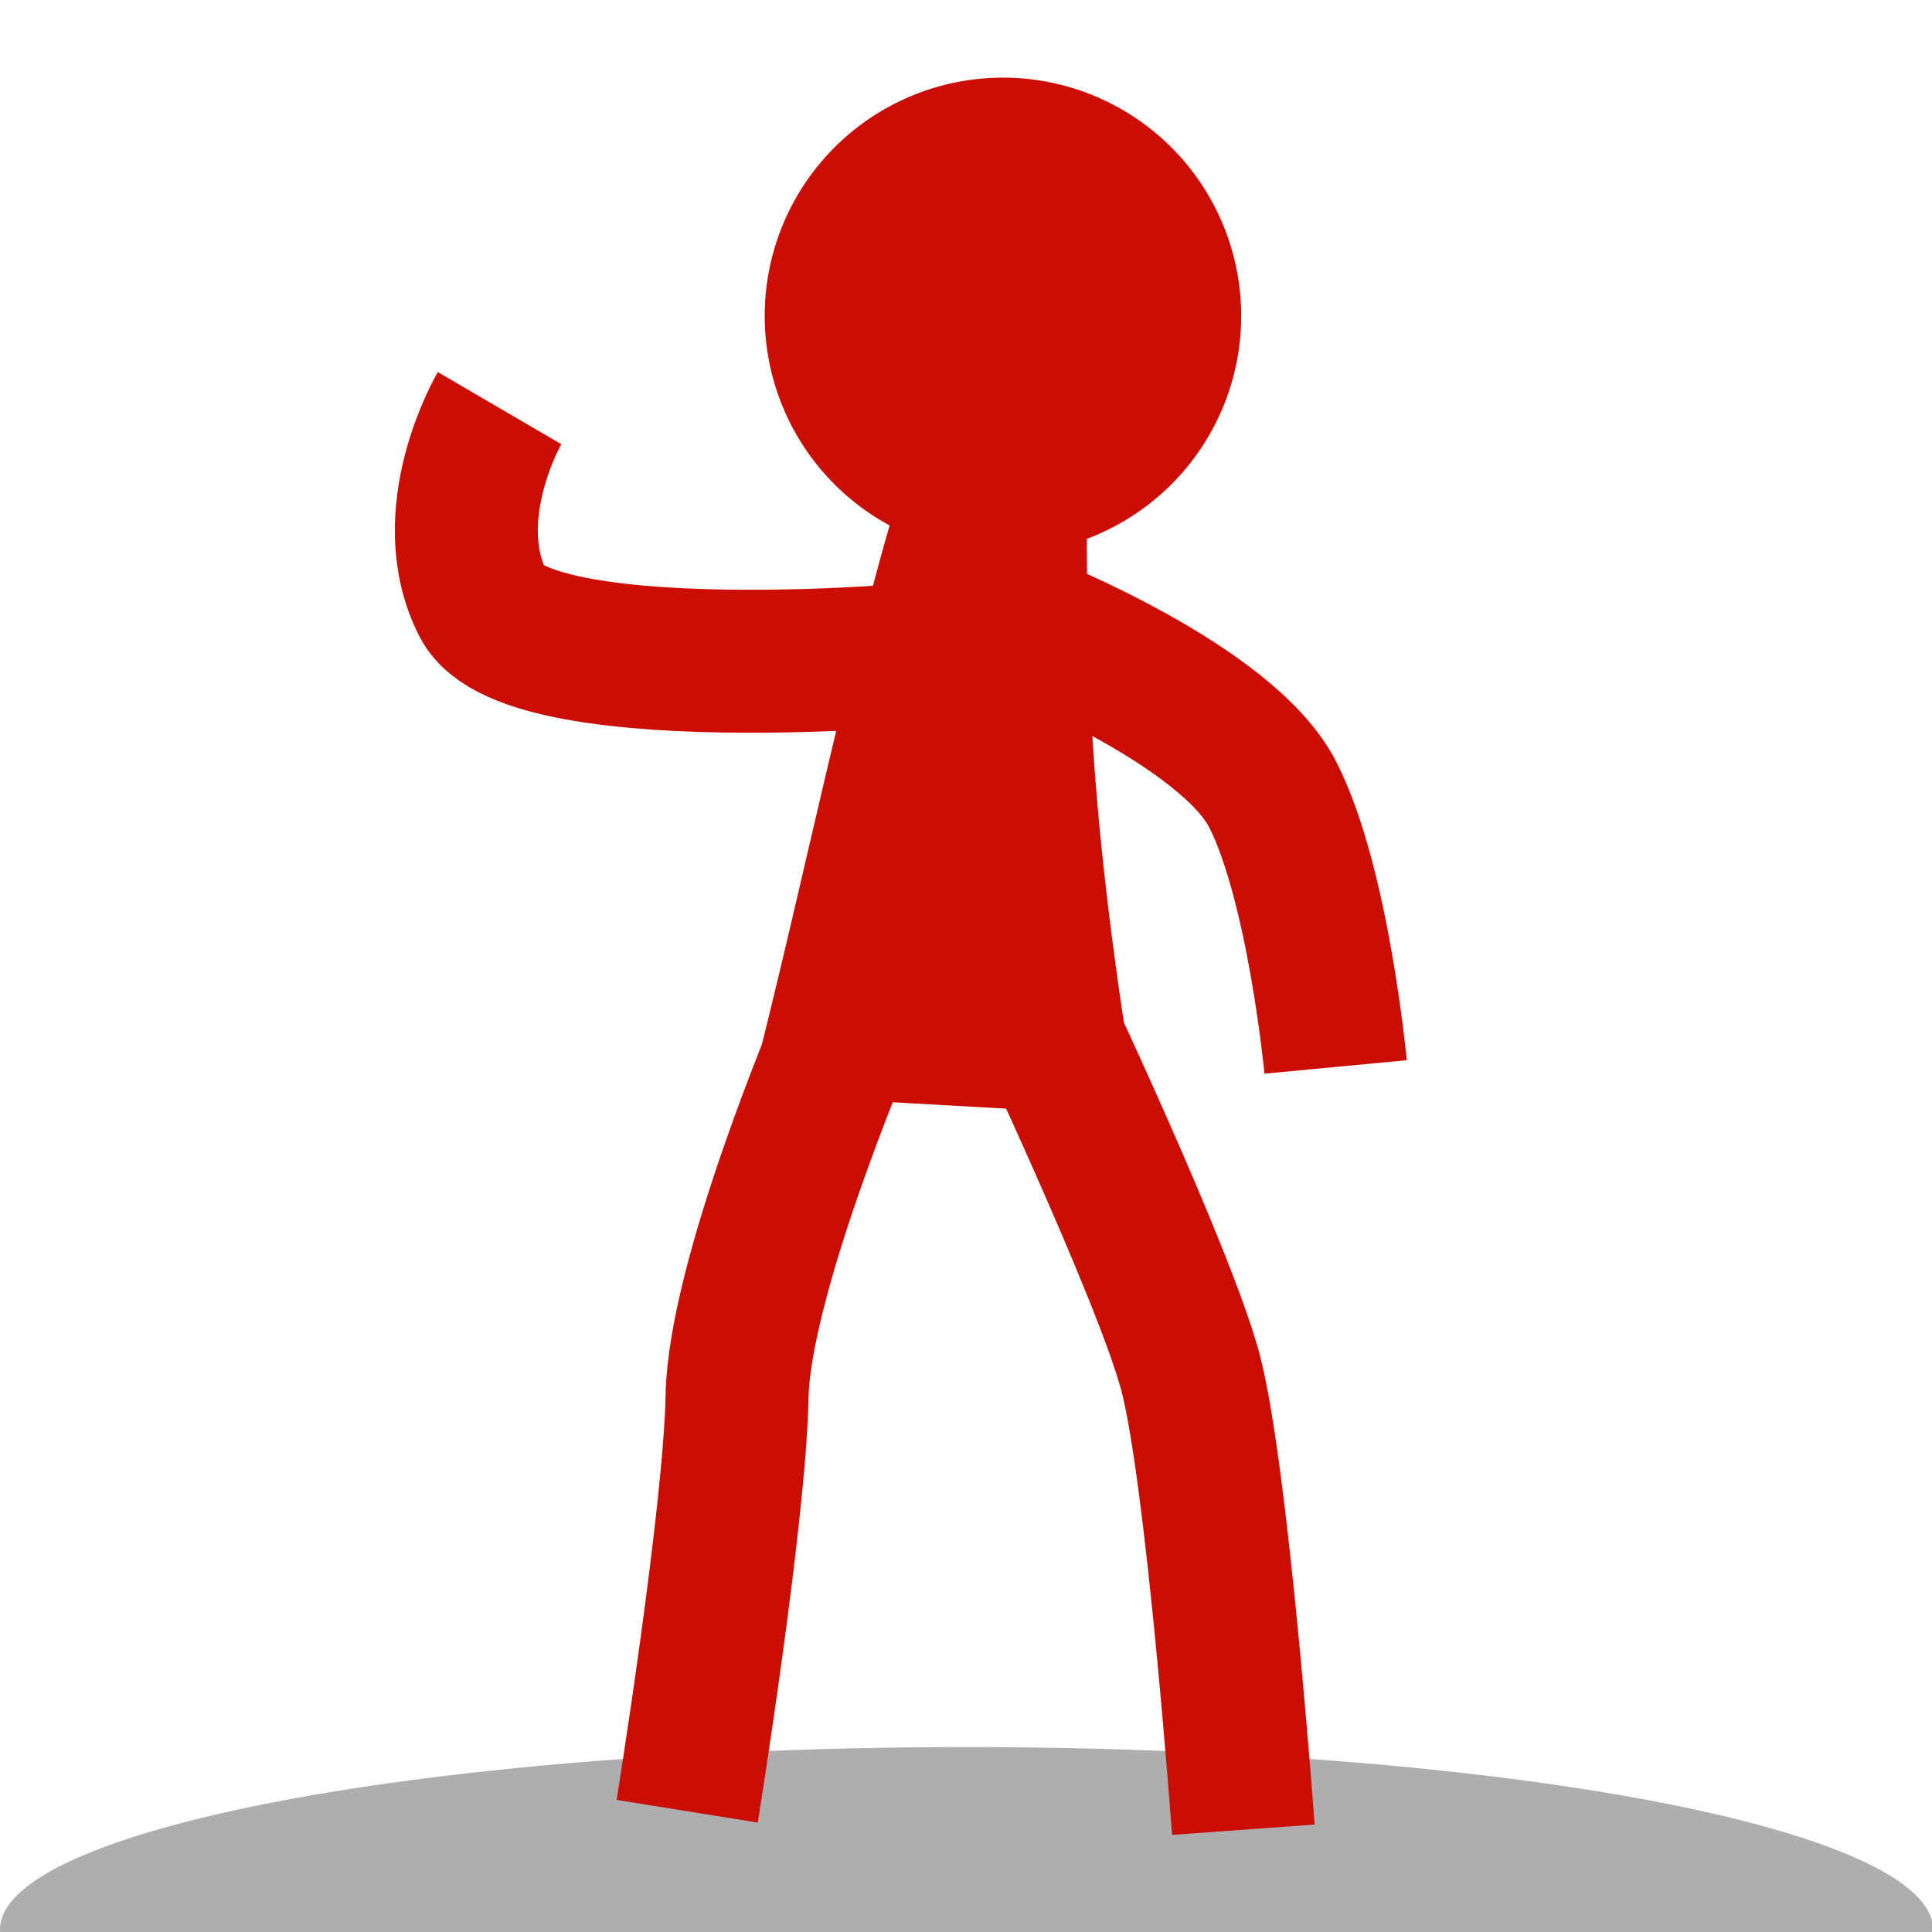 <?xml version="1.0" encoding="UTF-8" standalone="no"?>
<!-- Created with Inkscape (http://www.inkscape.org/) -->

<svg
   xmlns:dc="http://purl.org/dc/elements/1.1/"
   xmlns:cc="http://creativecommons.org/ns#"
   xmlns:rdf="http://www.w3.org/1999/02/22-rdf-syntax-ns#"
   xmlns:svg="http://www.w3.org/2000/svg"
   xmlns="http://www.w3.org/2000/svg"
   xmlns:sodipodi="http://sodipodi.sourceforge.net/DTD/sodipodi-0.dtd"
   xmlns:inkscape="http://www.inkscape.org/namespaces/inkscape"
   id="svg3151"
   version="1.1"
   inkscape:version="0.48.2 r9819"
   width="16"
   height="16"
   sodipodi:docname="button_ok.svg"
   inkscape:export-filename="/home/augustus/test/chrome-gottago/button_ok.png"
   inkscape:export-xdpi="793.06079"
   inkscape:export-ydpi="793.06079">
  <defs
     id="defs3155" />
  <sodipodi:namedview
     pagecolor="#ffffff"
     bordercolor="#666666"
     borderopacity="1"
     objecttolerance="10"
     gridtolerance="10"
     guidetolerance="10"
     inkscape:pageopacity="0"
     inkscape:pageshadow="2"
     inkscape:window-width="1274"
     inkscape:window-height="734"
     id="namedview3153"
     showgrid="true"
     inkscape:snap-global="false"
     inkscape:zoom="32.6875"
     inkscape:cx="5.7985468"
     inkscape:cy="8"
     inkscape:window-x="0"
     inkscape:window-y="0"
     inkscape:window-maximized="1"
     inkscape:current-layer="svg3151">
    <inkscape:grid
       type="xygrid"
       id="grid3943" />
  </sodipodi:namedview>
  <path
     sodipodi:type="arc"
     style="opacity:0.525;fill:#666666;fill-opacity:1;stroke:none"
     id="path3941"
     sodipodi:cx="8.1529636"
     sodipodi:cy="16.107075"
     sodipodi:rx="8.1835566"
     sodipodi:ry="1.6367112"
     d="m 16.337,16.107 a 8.184,1.637 0 1 1 -16.367,0 8.184,1.637 0 1 1 16.367,0 z"
     transform="matrix(0.978,0,0,0.922,0.03,1.144)" />
  <path
     style="fill:#cb0d04;fill-opacity:1;stroke:none"
     d="M 7.59,3.61 9,4 C 9,5.483 9,6.662 9.43,9.243 L 6.205,9.062 C 6.694,7.172 7,5.477 7.59,3.61 z"
     id="path3163"
     inkscape:connector-curvature="0"
     sodipodi:nodetypes="ccccc" />
  <path
     sodipodi:type="arc"
     style="fill:#cb0d04;fill-opacity:1;stroke:none"
     id="path3161"
     sodipodi:cx="7.785851"
     sodipodi:cy="4.206501"
     sodipodi:rx="1.9732313"
     sodipodi:ry="1.9732313"
     d="m 9.759,4.207 a 1.973,1.973 0 1 1 -3.946,0 1.973,1.973 0 1 1 3.946,0 z"
     transform="translate(0.52,-1.591)" />
  <path
     style="fill:none;stroke:#cb0d04;stroke-width:1.184px;stroke-linecap:butt;stroke-linejoin:miter;stroke-opacity:1"
     d="m 8.561,8.265 c 0,0 1.067,2.257 1.293,3.082 0.226,0.825 0.443,3.806 0.443,3.806"
     id="path3935"
     inkscape:connector-curvature="0"
     sodipodi:nodetypes="czc" />
  <path
     style="fill:none;stroke:#cb0d04;stroke-width:1.184px;stroke-linecap:butt;stroke-linejoin:miter;stroke-opacity:1"
     d="m 6.976,8.584 c 0,0 -0.854,2.005 -0.872,2.982 C 6.086,12.544 5.691,15 5.691,15"
     id="path3937"
     inkscape:connector-curvature="0"
     sodipodi:nodetypes="czc" />
  <path
     style="fill:none;stroke:#cb0d04;stroke-width:1.184;stroke-linecap:butt;stroke-linejoin:miter;stroke-miterlimit:4;stroke-opacity:1;stroke-dasharray:none"
     d="m 8.507,5.184 c 0,0 1.657,0.657 2.034,1.398 0.377,0.74 0.52,2.254 0.52,2.254"
     id="path3939"
     inkscape:connector-curvature="0"
     sodipodi:nodetypes="czc" />
  <path
     sodipodi:nodetypes="czc"
     inkscape:connector-curvature="0"
     id="path3964"
     d="M 4.137,3.38 C 4.137,3.38 3.623,4.26 4,5 4.377,5.74 8.046,5.409 8,5.363"
     style="fill:none;stroke:#cb0d04;stroke-width:1.184;stroke-linecap:butt;stroke-linejoin:miter;stroke-miterlimit:4;stroke-opacity:1;stroke-dasharray:none;fill-opacity:1" />
</svg>
